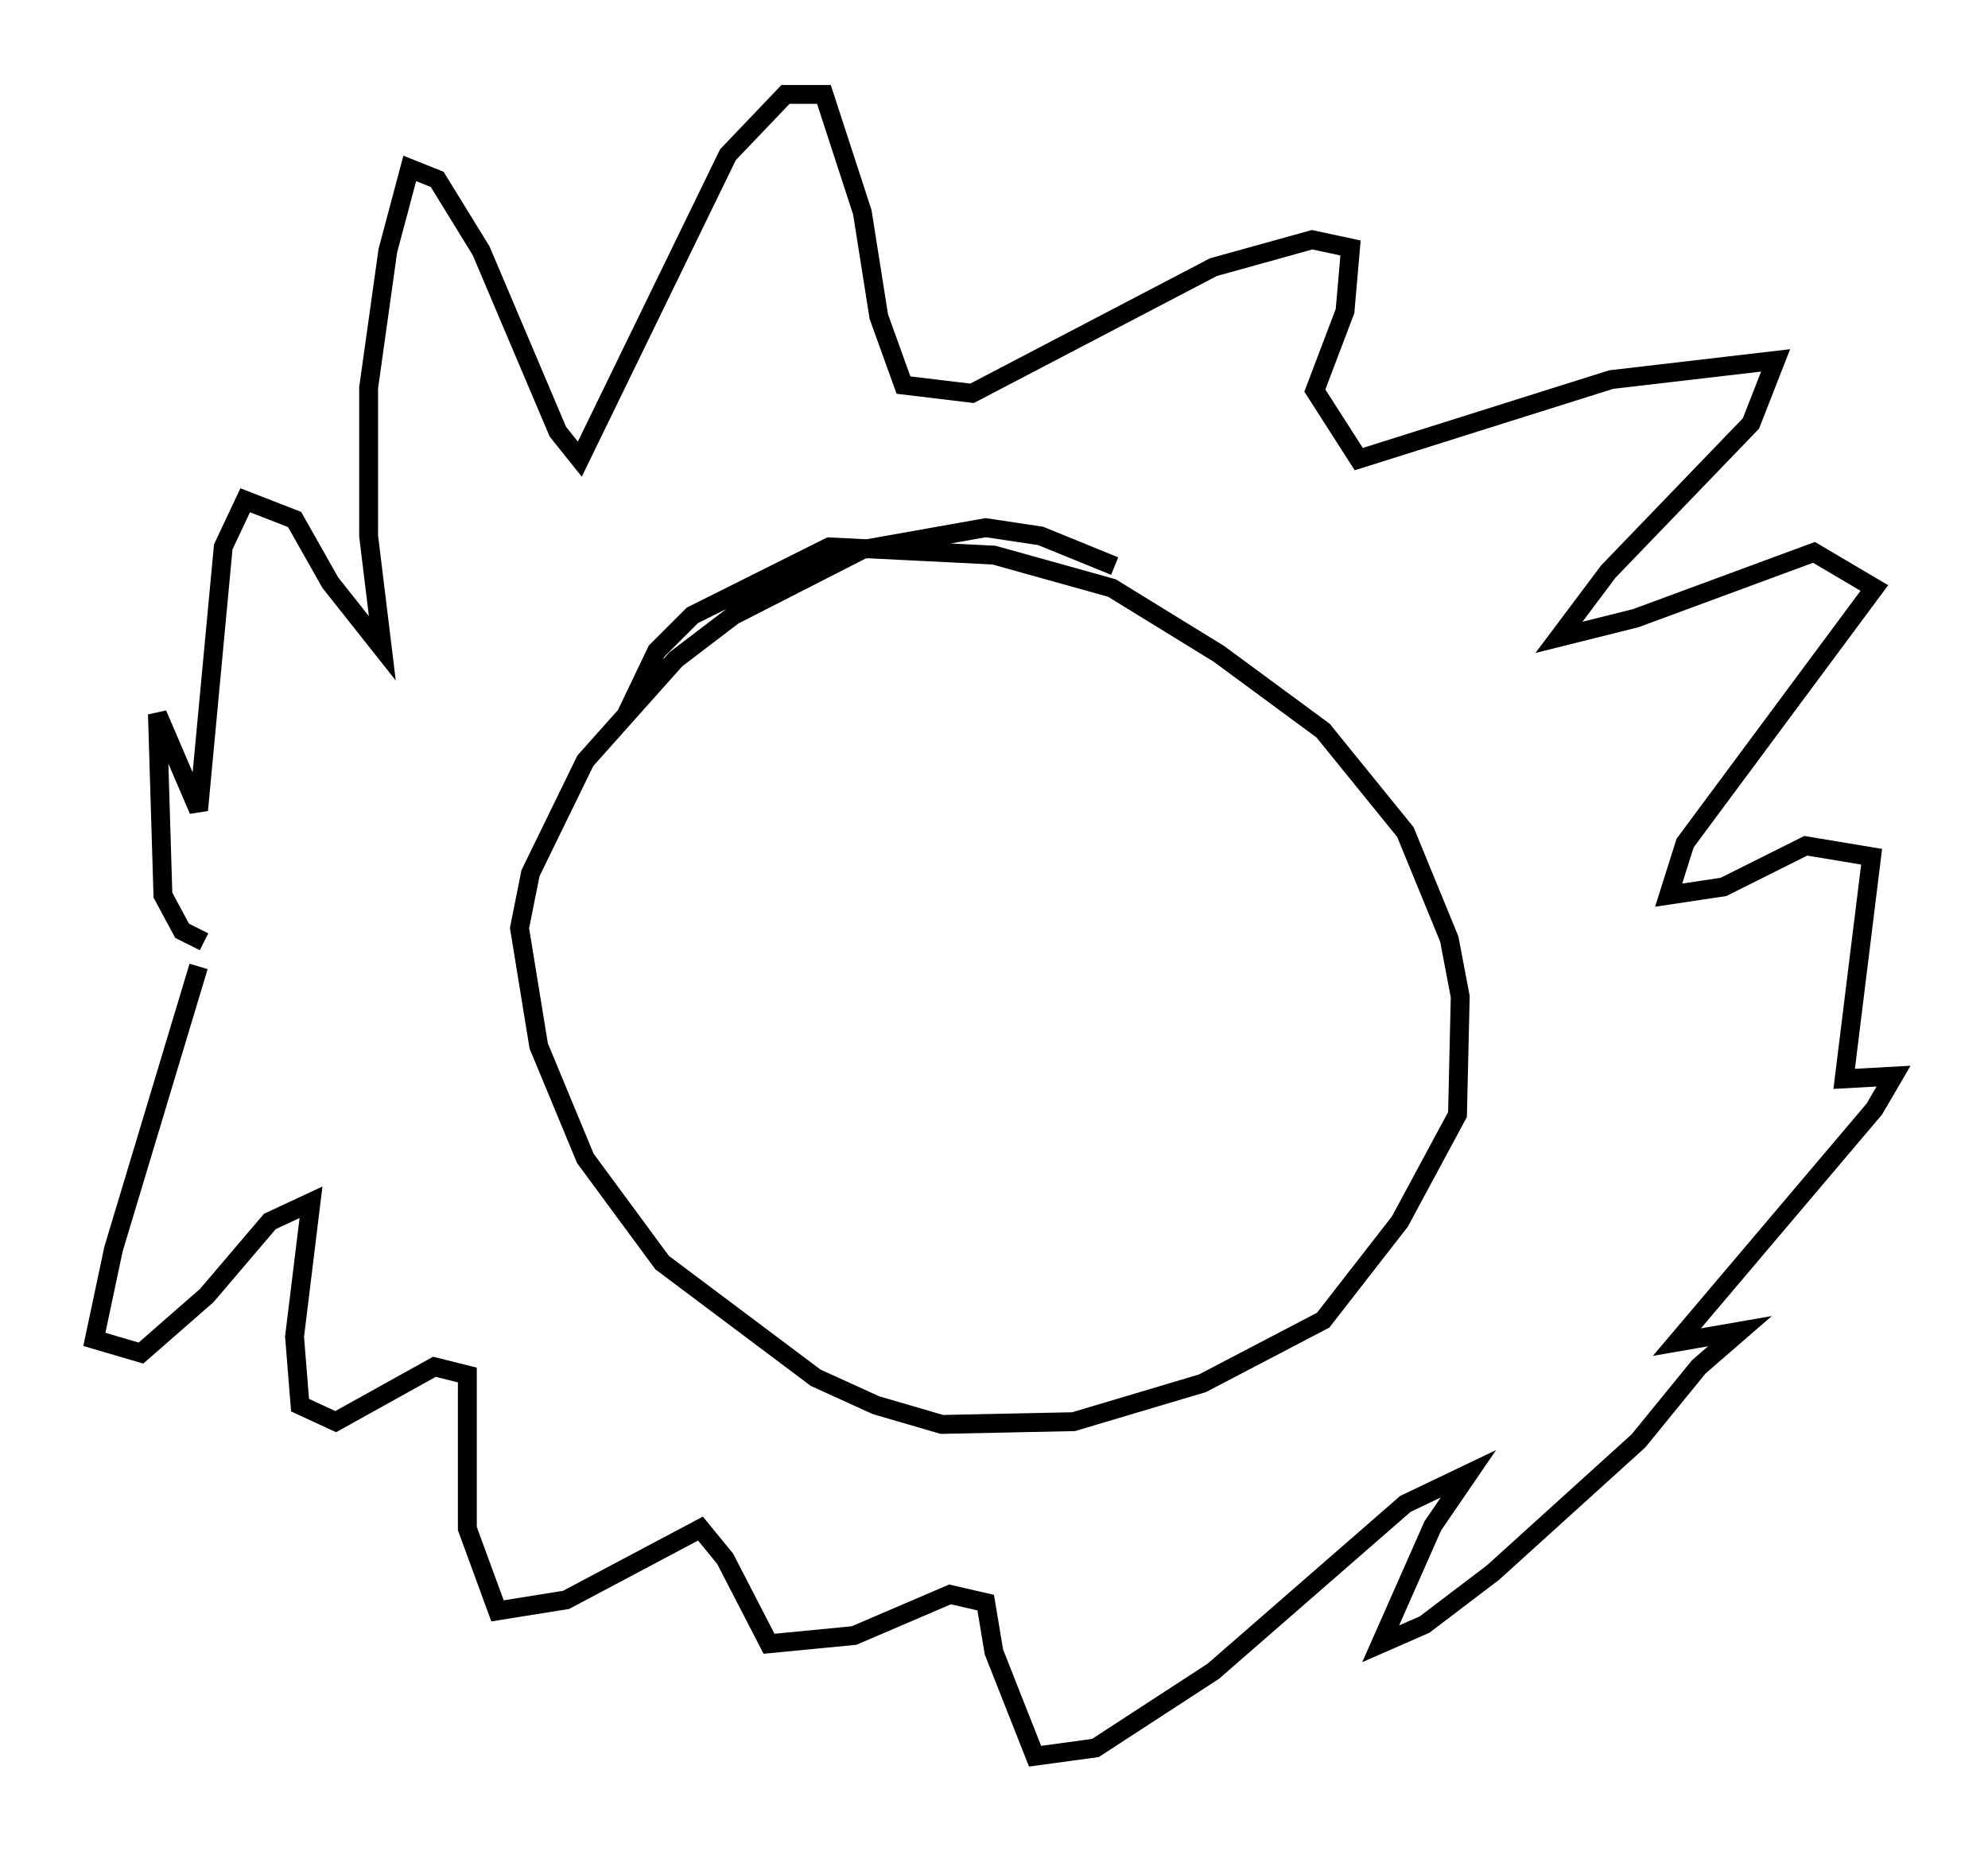 <?xml version="1.0" encoding="utf-8" ?>
<svg baseProfile="full" height="98.022" version="1.1" width="105.285" xmlns="http://www.w3.org/2000/svg" xmlns:ev="http://www.w3.org/2001/xml-events" xmlns:xlink="http://www.w3.org/1999/xlink"><defs /><rect fill="white" height="98.022" width="105.285" x="0" y="0" /><path d="M62.374, 33.905 m-3.341, -3.922 l-3.922, -1.598 -2.905, -0.436 l-6.536, 1.162 -6.827, 3.486 l-3.05, 2.324 -4.793, 5.374 l-2.905, 5.955 -0.581, 2.905 l1.017, 6.246 2.469, 5.955 l4.067, 5.52 8.134, 6.101 l3.196, 1.453 3.486, 1.017 l6.972, -0.145 6.827, -2.034 l6.391, -3.341 4.067, -5.229 l3.05, -5.665 0.145, -6.246 l-0.581, -3.05 -2.324, -5.665 l-4.358, -5.374 -5.52, -4.067 l-5.665, -3.486 -6.246, -1.743 l-8.715, -0.436 -7.263, 3.631 l-1.888, 1.888 -1.598, 3.341 m-22.369, 12.056 l-1.162, -0.581 -1.017, -1.888 l-0.291, -9.587 2.179, 5.084 l1.307, -13.944 1.162, -2.469 l2.615, 1.017 1.888, 3.341 l2.76, 3.486 -0.726, -5.955 l0.0, -7.844 1.017, -7.263 l1.162, -4.358 1.453, 0.581 l2.324, 3.777 4.067, 9.587 l1.162, 1.453 7.844, -16.123 l3.05, -3.196 2.034, 0.0 l2.034, 6.246 0.872, 5.52 l1.307, 3.631 3.631, 0.436 l12.782, -6.682 5.229, -1.453 l2.034, 0.436 -0.291, 3.341 l-1.598, 4.212 2.324, 3.631 l13.363, -4.212 8.715, -1.017 l-1.307, 3.341 -7.553, 7.844 l-2.615, 3.486 4.067, -1.017 l9.441, -3.486 3.196, 1.888 l-10.022, 13.508 -0.872, 2.76 l2.905, -0.436 4.358, -2.179 l3.486, 0.581 -1.453, 11.765 l2.615, -0.145 -1.017, 1.743 l-10.458, 12.346 3.341, -0.581 l-2.179, 1.888 -3.196, 3.922 l-7.698, 6.972 -3.631, 2.76 l-2.324, 1.017 2.76, -6.246 l1.888, -2.76 -3.341, 1.598 l-10.168, 8.86 -6.246, 4.067 l-3.196, 0.436 -2.179, -5.52 l-0.436, -2.615 -1.888, -0.436 l-5.084, 2.179 -4.503, 0.436 l-2.324, -4.503 -1.307, -1.598 l-7.117, 3.777 -3.631, 0.581 l-1.598, -4.358 0.0, -8.134 l-1.743, -0.436 -5.229, 2.905 l-1.888, -0.872 -0.291, -3.631 l0.872, -7.117 -2.179, 1.017 l-3.341, 3.922 -3.486, 3.05 l-2.469, -0.726 1.017, -4.793 l4.503, -14.961 " fill="none" stroke="black" stroke-width="1" /></svg>